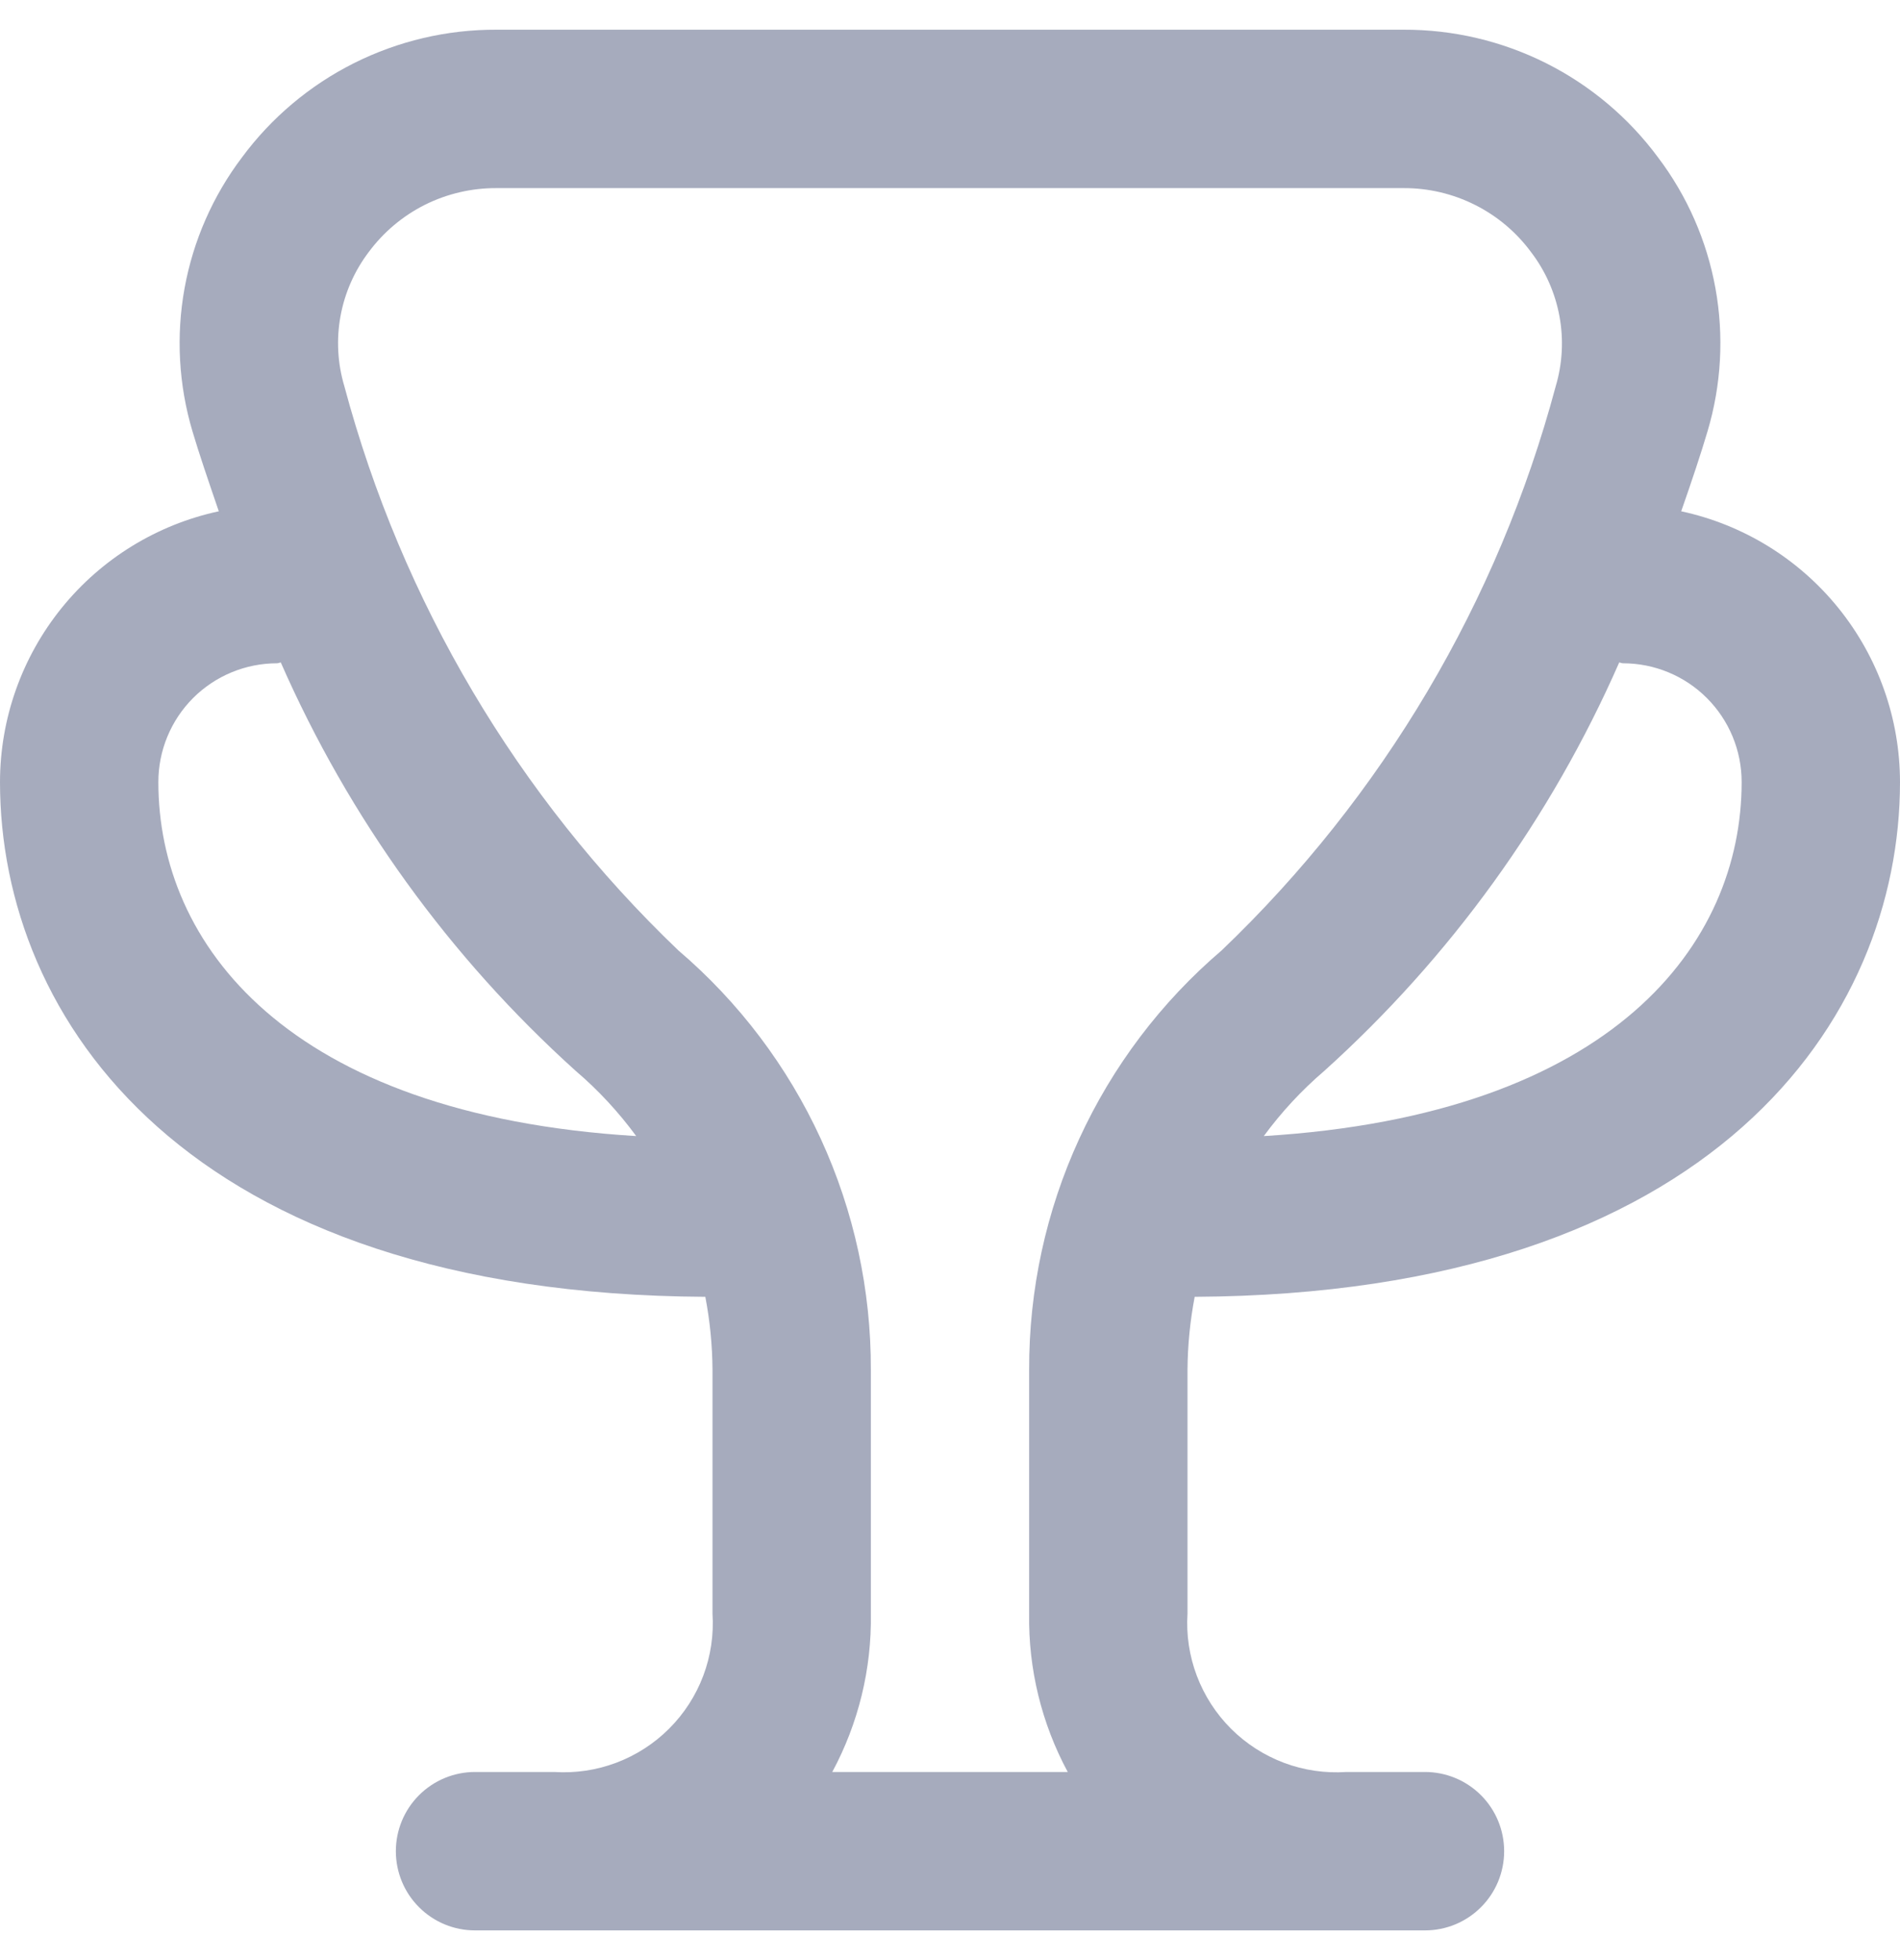 <svg width="32" height="33" viewBox="0 0 32 33" fill="none" xmlns="http://www.w3.org/2000/svg">
<path d="M20.121 21.833C28.881 21.785 32 17.145 32 13.167C31.999 12.1 31.633 11.066 30.962 10.236C30.292 9.407 29.357 8.832 28.315 8.608C28.496 8.092 28.653 7.619 28.759 7.26C28.991 6.48 29.037 5.656 28.892 4.855C28.747 4.054 28.416 3.298 27.924 2.649C27.429 1.98 26.782 1.436 26.038 1.063C25.294 0.69 24.471 0.497 23.639 0.5H8.361C7.528 0.497 6.707 0.69 5.962 1.063C5.218 1.436 4.571 1.98 4.076 2.649C3.585 3.298 3.253 4.054 3.108 4.855C2.963 5.656 3.009 6.48 3.241 7.26C3.347 7.619 3.508 8.092 3.685 8.608C2.643 8.832 1.708 9.407 1.038 10.236C0.367 11.066 0.001 12.1 0 13.167C0 17.145 3.119 21.785 11.879 21.833C11.957 22.238 11.997 22.649 12 23.061V27.167C12.023 27.523 11.97 27.88 11.844 28.214C11.718 28.548 11.522 28.851 11.27 29.103C11.018 29.355 10.714 29.551 10.38 29.677C10.046 29.803 9.689 29.856 9.333 29.833H8C7.646 29.833 7.307 29.974 7.057 30.224C6.807 30.474 6.667 30.813 6.667 31.167C6.667 31.52 6.807 31.86 7.057 32.109C7.307 32.36 7.646 32.5 8 32.5H24C24.354 32.5 24.693 32.36 24.943 32.109C25.193 31.86 25.333 31.52 25.333 31.167C25.333 30.813 25.193 30.474 24.943 30.224C24.693 29.974 24.354 29.833 24 29.833H22.677C22.32 29.857 21.962 29.805 21.628 29.68C21.293 29.554 20.988 29.359 20.735 29.107C20.481 28.854 20.285 28.55 20.158 28.216C20.031 27.881 19.977 27.524 20 27.167V23.06C20.003 22.648 20.044 22.238 20.121 21.833ZM27.333 11.167C27.864 11.167 28.372 11.377 28.747 11.752C29.123 12.128 29.333 12.636 29.333 13.167C29.333 15.879 27.188 18.767 21.285 19.127C21.581 18.724 21.922 18.356 22.301 18.032C24.427 16.117 26.121 13.773 27.271 11.153C27.292 11.155 27.311 11.167 27.333 11.167ZM2.667 13.167C2.667 12.636 2.877 12.128 3.252 11.752C3.628 11.377 4.136 11.167 4.667 11.167C4.689 11.167 4.708 11.155 4.729 11.153C5.879 13.773 7.573 16.117 9.699 18.032C10.079 18.356 10.419 18.724 10.715 19.127C4.812 18.767 2.667 15.879 2.667 13.167ZM14.017 29.833C14.458 29.015 14.682 28.096 14.667 27.167V23.061C14.671 21.72 14.384 20.393 13.824 19.174C13.264 17.955 12.446 16.872 11.425 16.001C8.714 13.41 6.768 10.123 5.799 6.5C5.685 6.118 5.663 5.714 5.735 5.321C5.807 4.929 5.97 4.559 6.212 4.241C6.461 3.906 6.785 3.634 7.158 3.447C7.532 3.261 7.944 3.165 8.361 3.167H23.639C24.057 3.165 24.469 3.262 24.843 3.45C25.216 3.637 25.54 3.91 25.788 4.247C26.03 4.564 26.193 4.934 26.265 5.327C26.337 5.719 26.315 6.123 26.201 6.505C25.232 10.127 23.285 13.412 20.575 16.001C19.554 16.872 18.736 17.954 18.176 19.174C17.616 20.392 17.329 21.719 17.333 23.06V27.167C17.318 28.096 17.542 29.015 17.983 29.833H14.017Z" fill="#A6ABBD"/>
</svg>

